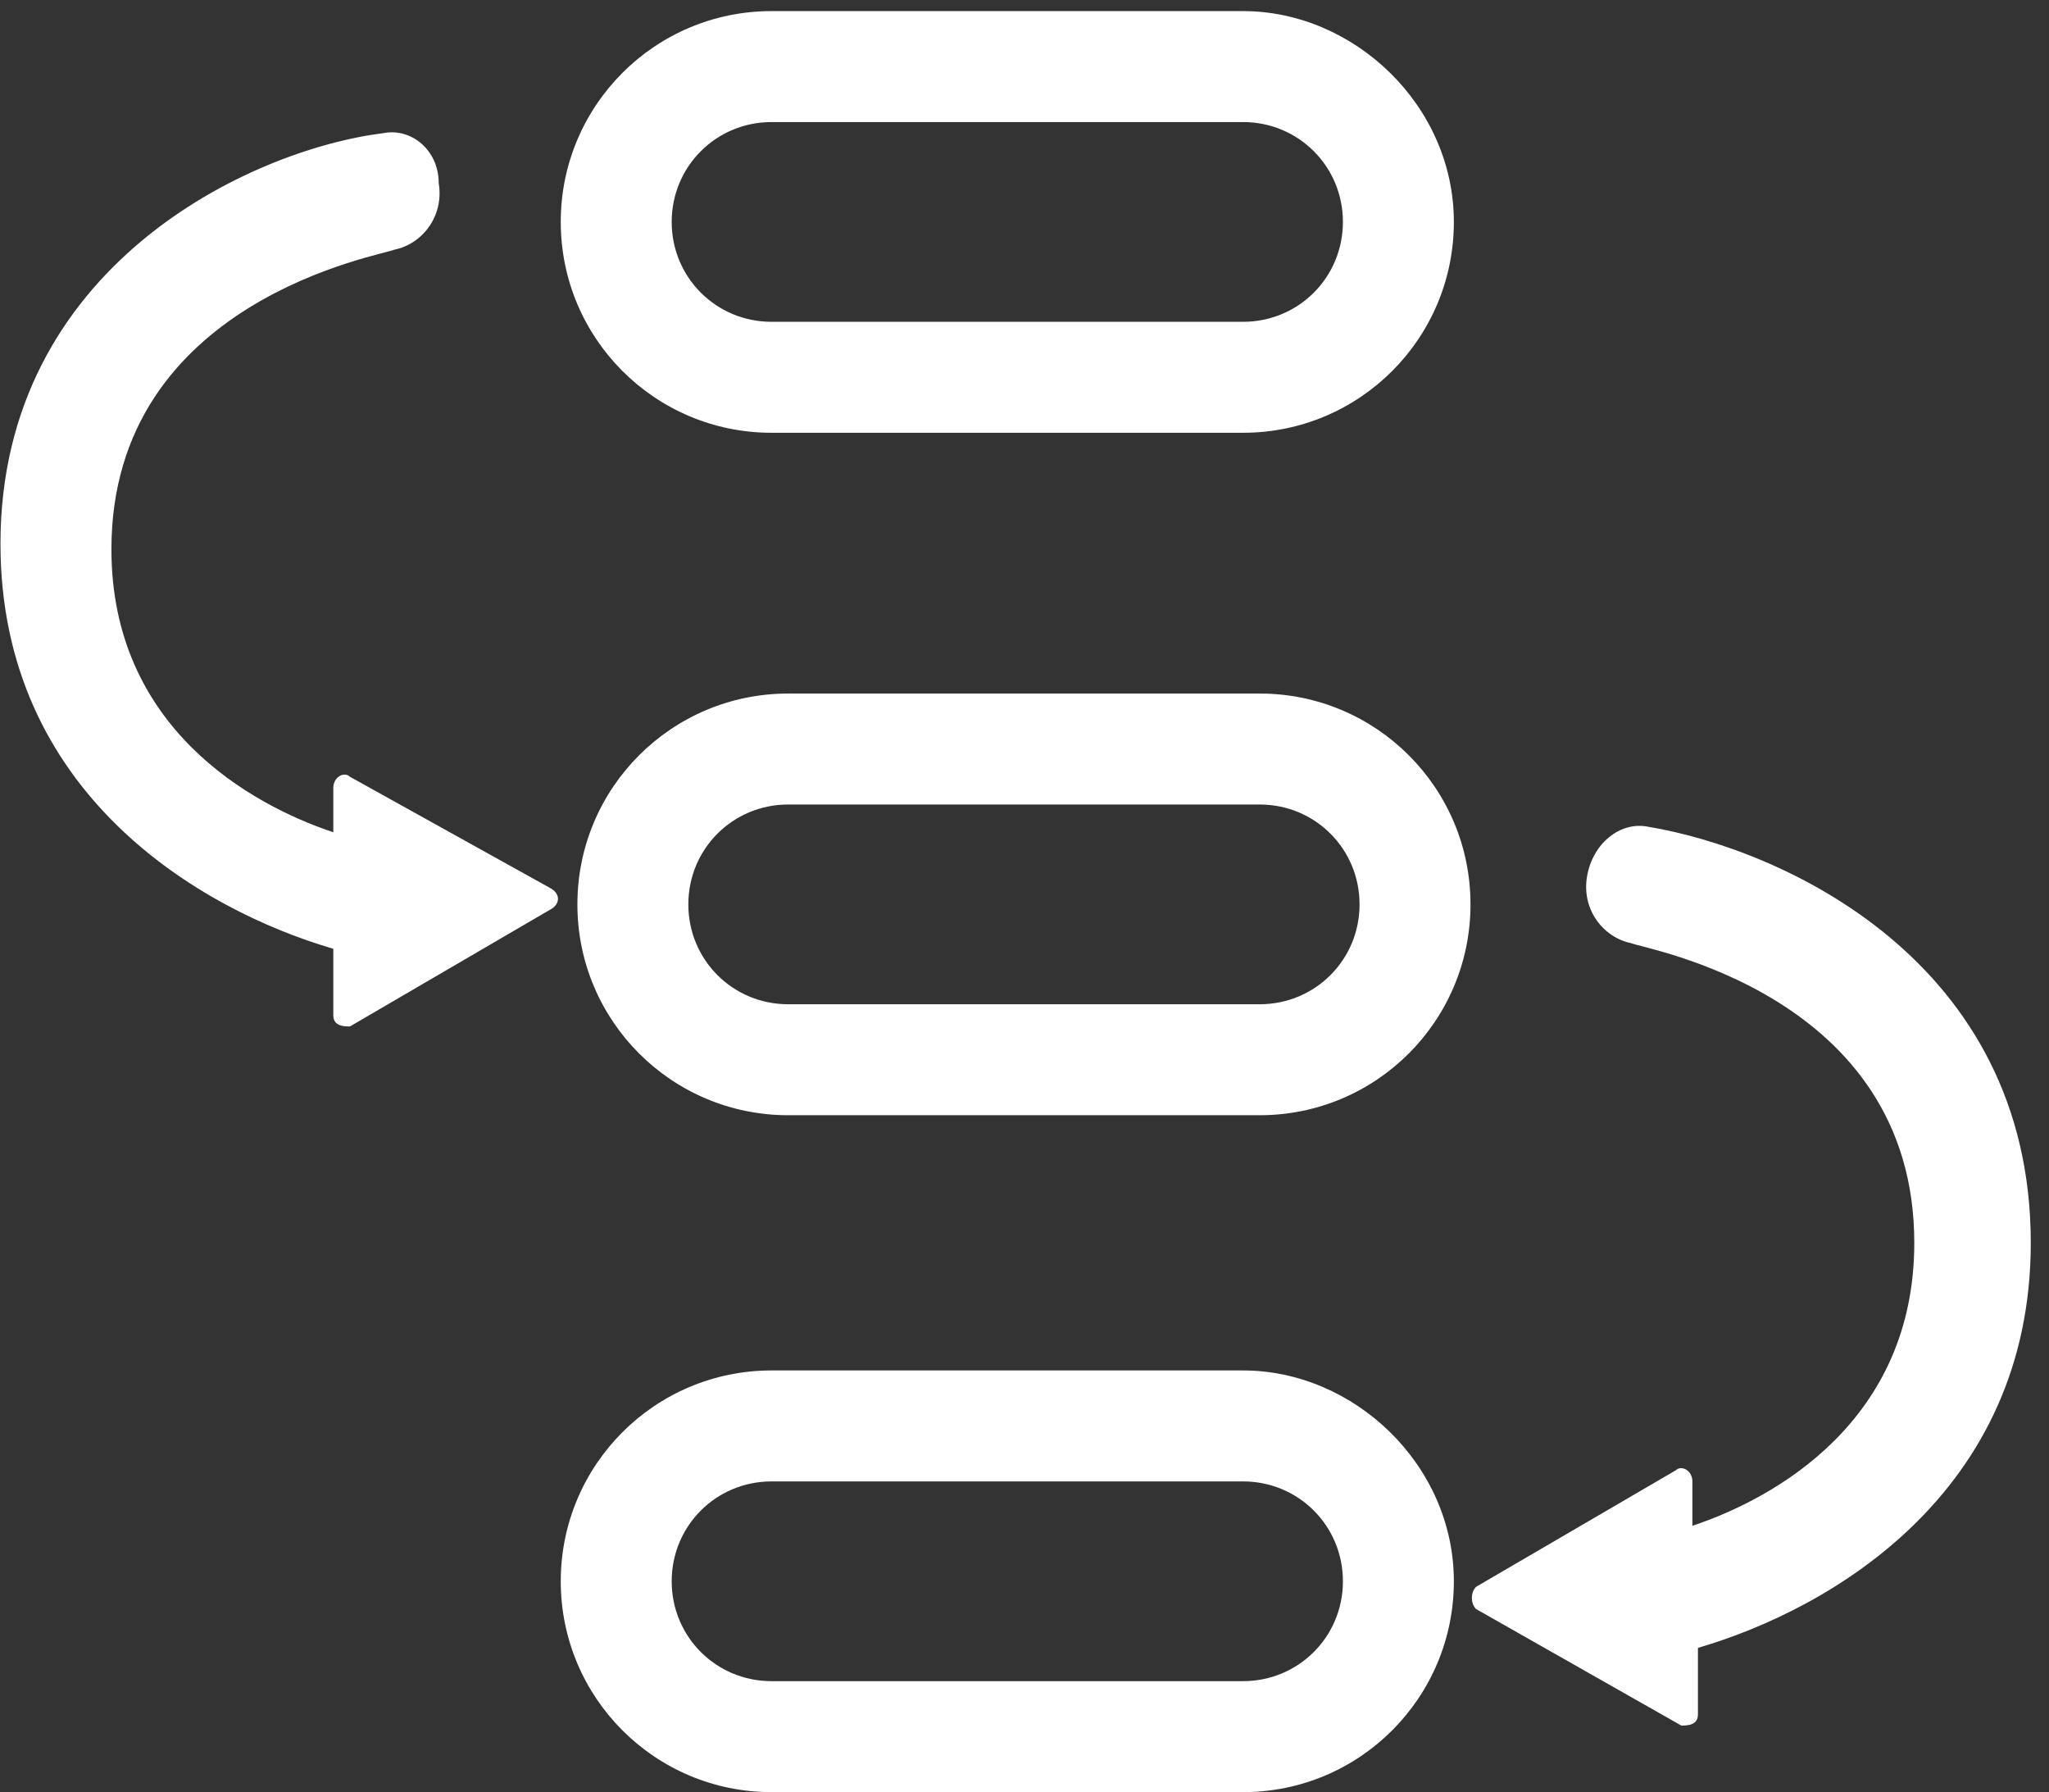 <?xml version="1.0" standalone="no"?><!DOCTYPE svg PUBLIC "-//W3C//DTD SVG 1.1//EN" "http://www.w3.org/Graphics/SVG/1.1/DTD/svg11.dtd"><svg t="1684915692651" class="icon" viewBox="0 0 1171 1024" version="1.1" xmlns="http://www.w3.org/2000/svg" p-id="5896" width="36.594" height="32" xmlns:xlink="http://www.w3.org/1999/xlink"><rect x="0" y="0" width="1171" height="1024" fill="#333333" stroke="none"/><path d="M710.41 69.746c31.703 0 57.065 25.362 57.065 57.065s-25.362 57.065-57.065 57.065H440.936c-31.703 0-57.065-25.362-57.065-57.065S409.233 69.746 440.936 69.746h269.474m0-63.406H440.936C374.36 6.341 320.466 60.235 320.466 126.811s53.895 120.471 120.471 120.471h269.474c66.576 0 120.471-53.895 120.471-120.471S773.815 6.341 710.41 6.341zM719.921 459.69c31.703 0 57.065 25.362 57.065 57.065s-25.362 57.065-57.065 57.065h-269.474c-31.703 0-57.065-25.362-57.065-57.065s25.362-57.065 57.065-57.065h269.474m0-63.406h-269.474c-66.576 0-120.471 53.895-120.471 120.471s53.895 120.471 120.471 120.471h269.474c66.576 0 120.471-53.895 120.471-120.471s-53.895-120.471-120.471-120.471zM710.41 846.464c31.703 0 57.065 25.362 57.065 57.065s-25.362 57.065-57.065 57.065H440.936c-31.703 0-57.065-25.362-57.065-57.065s25.362-57.065 57.065-57.065h269.474m0-63.406H440.936c-66.576 0-120.471 53.895-120.471 120.471s53.895 120.471 120.471 120.471h269.474c66.576 0 120.471-53.895 120.471-120.471s-57.065-120.471-120.471-120.471zM314.125 507.245l-114.13-63.406c-3.17-3.17-9.511 0-9.511 6.341v25.362c-47.554-15.851-126.811-60.235-126.811-161.684 0-142.663 155.344-168.025 161.684-171.195 15.851-3.17 28.533-19.022 25.362-38.043 0-19.022-15.851-31.703-31.703-28.533-76.087 9.511-218.749 76.087-218.749 234.601 0 142.663 114.13 209.238 190.217 231.43v38.043c0 6.341 6.341 6.341 9.511 6.341L314.125 519.926c6.341-3.17 6.341-9.511 0-12.681zM843.562 906.7l114.13-66.576c3.17-3.17 9.511 0 9.511 6.341v25.362c47.554-15.851 126.811-60.235 126.811-161.684 0-142.663-155.344-168.025-161.684-171.195-15.851-3.17-28.533-19.022-25.362-38.043 3.17-19.022 19.022-31.703 34.873-28.533 76.087 12.681 218.749 76.087 218.749 237.771 0 142.663-114.13 209.238-190.217 231.43v38.043c0 6.341-6.341 6.341-9.511 6.341L843.562 919.381c-3.17-3.17-3.17-9.511 0-12.681z" fill="#ffffff" p-id="5897"></path></svg>